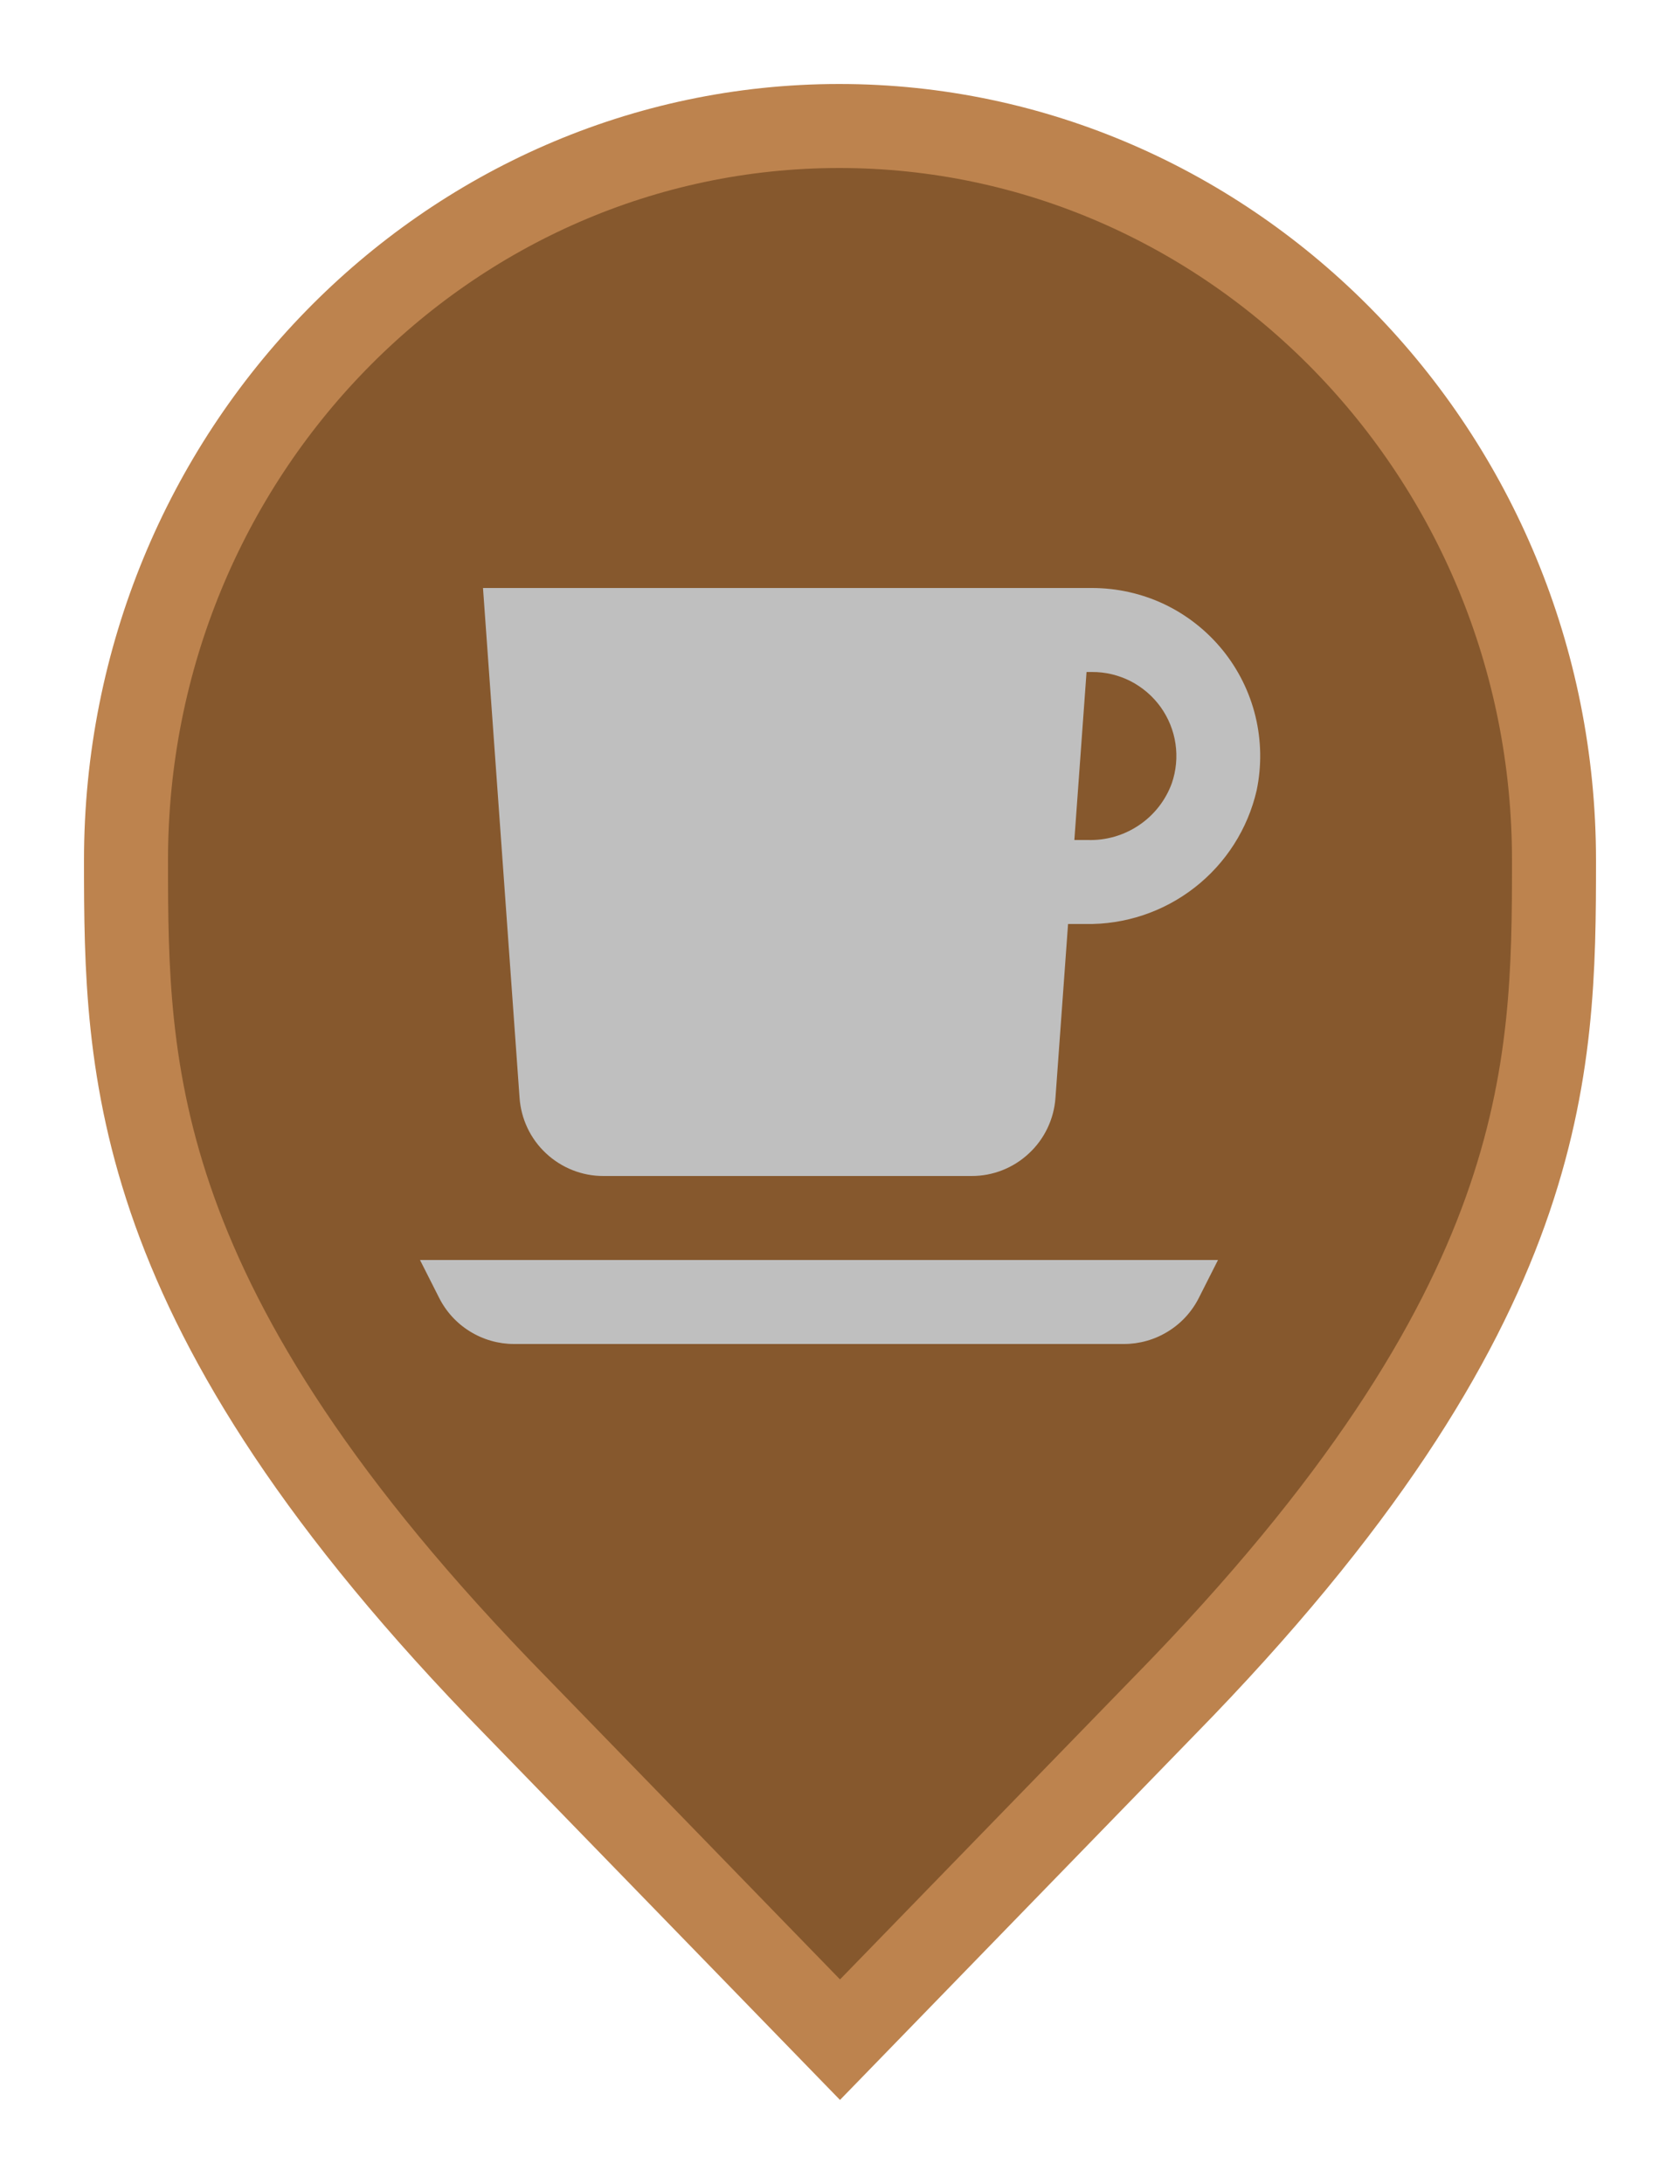 <svg width="20" height="26" viewBox="0 0 20 26" fill="none" xmlns="http://www.w3.org/2000/svg">
<path d="M6.136 20.305L6.135 20.304C3.797 17.916 2.65 16.011 2.079 14.418C1.51 12.828 1.5 11.512 1.5 10.242C1.5 5.401 5.325 1.5 9.991 1.5C14.659 1.5 18.5 5.402 18.5 10.242C18.5 11.512 18.49 12.828 17.921 14.418C17.35 16.011 16.203 17.916 13.865 20.304L13.864 20.305L10 24.282L6.136 20.305Z" fill="#86582D" stroke="#BD834E"/>
<path d="M7.185 14H11.565C11.819 14.001 12.063 13.905 12.248 13.732C12.434 13.56 12.547 13.323 12.565 13.07L12.715 11H12.92C13.391 11.009 13.85 10.856 14.222 10.566C14.593 10.277 14.854 9.869 14.96 9.41C15.021 9.119 15.016 8.817 14.946 8.528C14.876 8.239 14.742 7.969 14.554 7.738C14.366 7.507 14.129 7.321 13.861 7.193C13.592 7.066 13.298 7 13 7H5.75L6.185 13.065C6.202 13.319 6.314 13.557 6.5 13.73C6.686 13.904 6.931 14.001 7.185 14ZM13 8C13.16 7.999 13.317 8.037 13.459 8.109C13.601 8.182 13.724 8.288 13.817 8.417C13.91 8.547 13.971 8.697 13.994 8.855C14.017 9.013 14.002 9.174 13.95 9.325C13.876 9.528 13.739 9.703 13.559 9.824C13.38 9.945 13.166 10.007 12.95 10H12.79L12.935 8H13ZM5 15H14.5L14.275 15.445C14.192 15.612 14.065 15.752 13.906 15.85C13.748 15.948 13.566 16 13.38 16H6.12C5.934 16 5.752 15.948 5.594 15.85C5.435 15.752 5.308 15.612 5.225 15.445L5 15Z" fill="#BFBFBF"/>
</svg>
